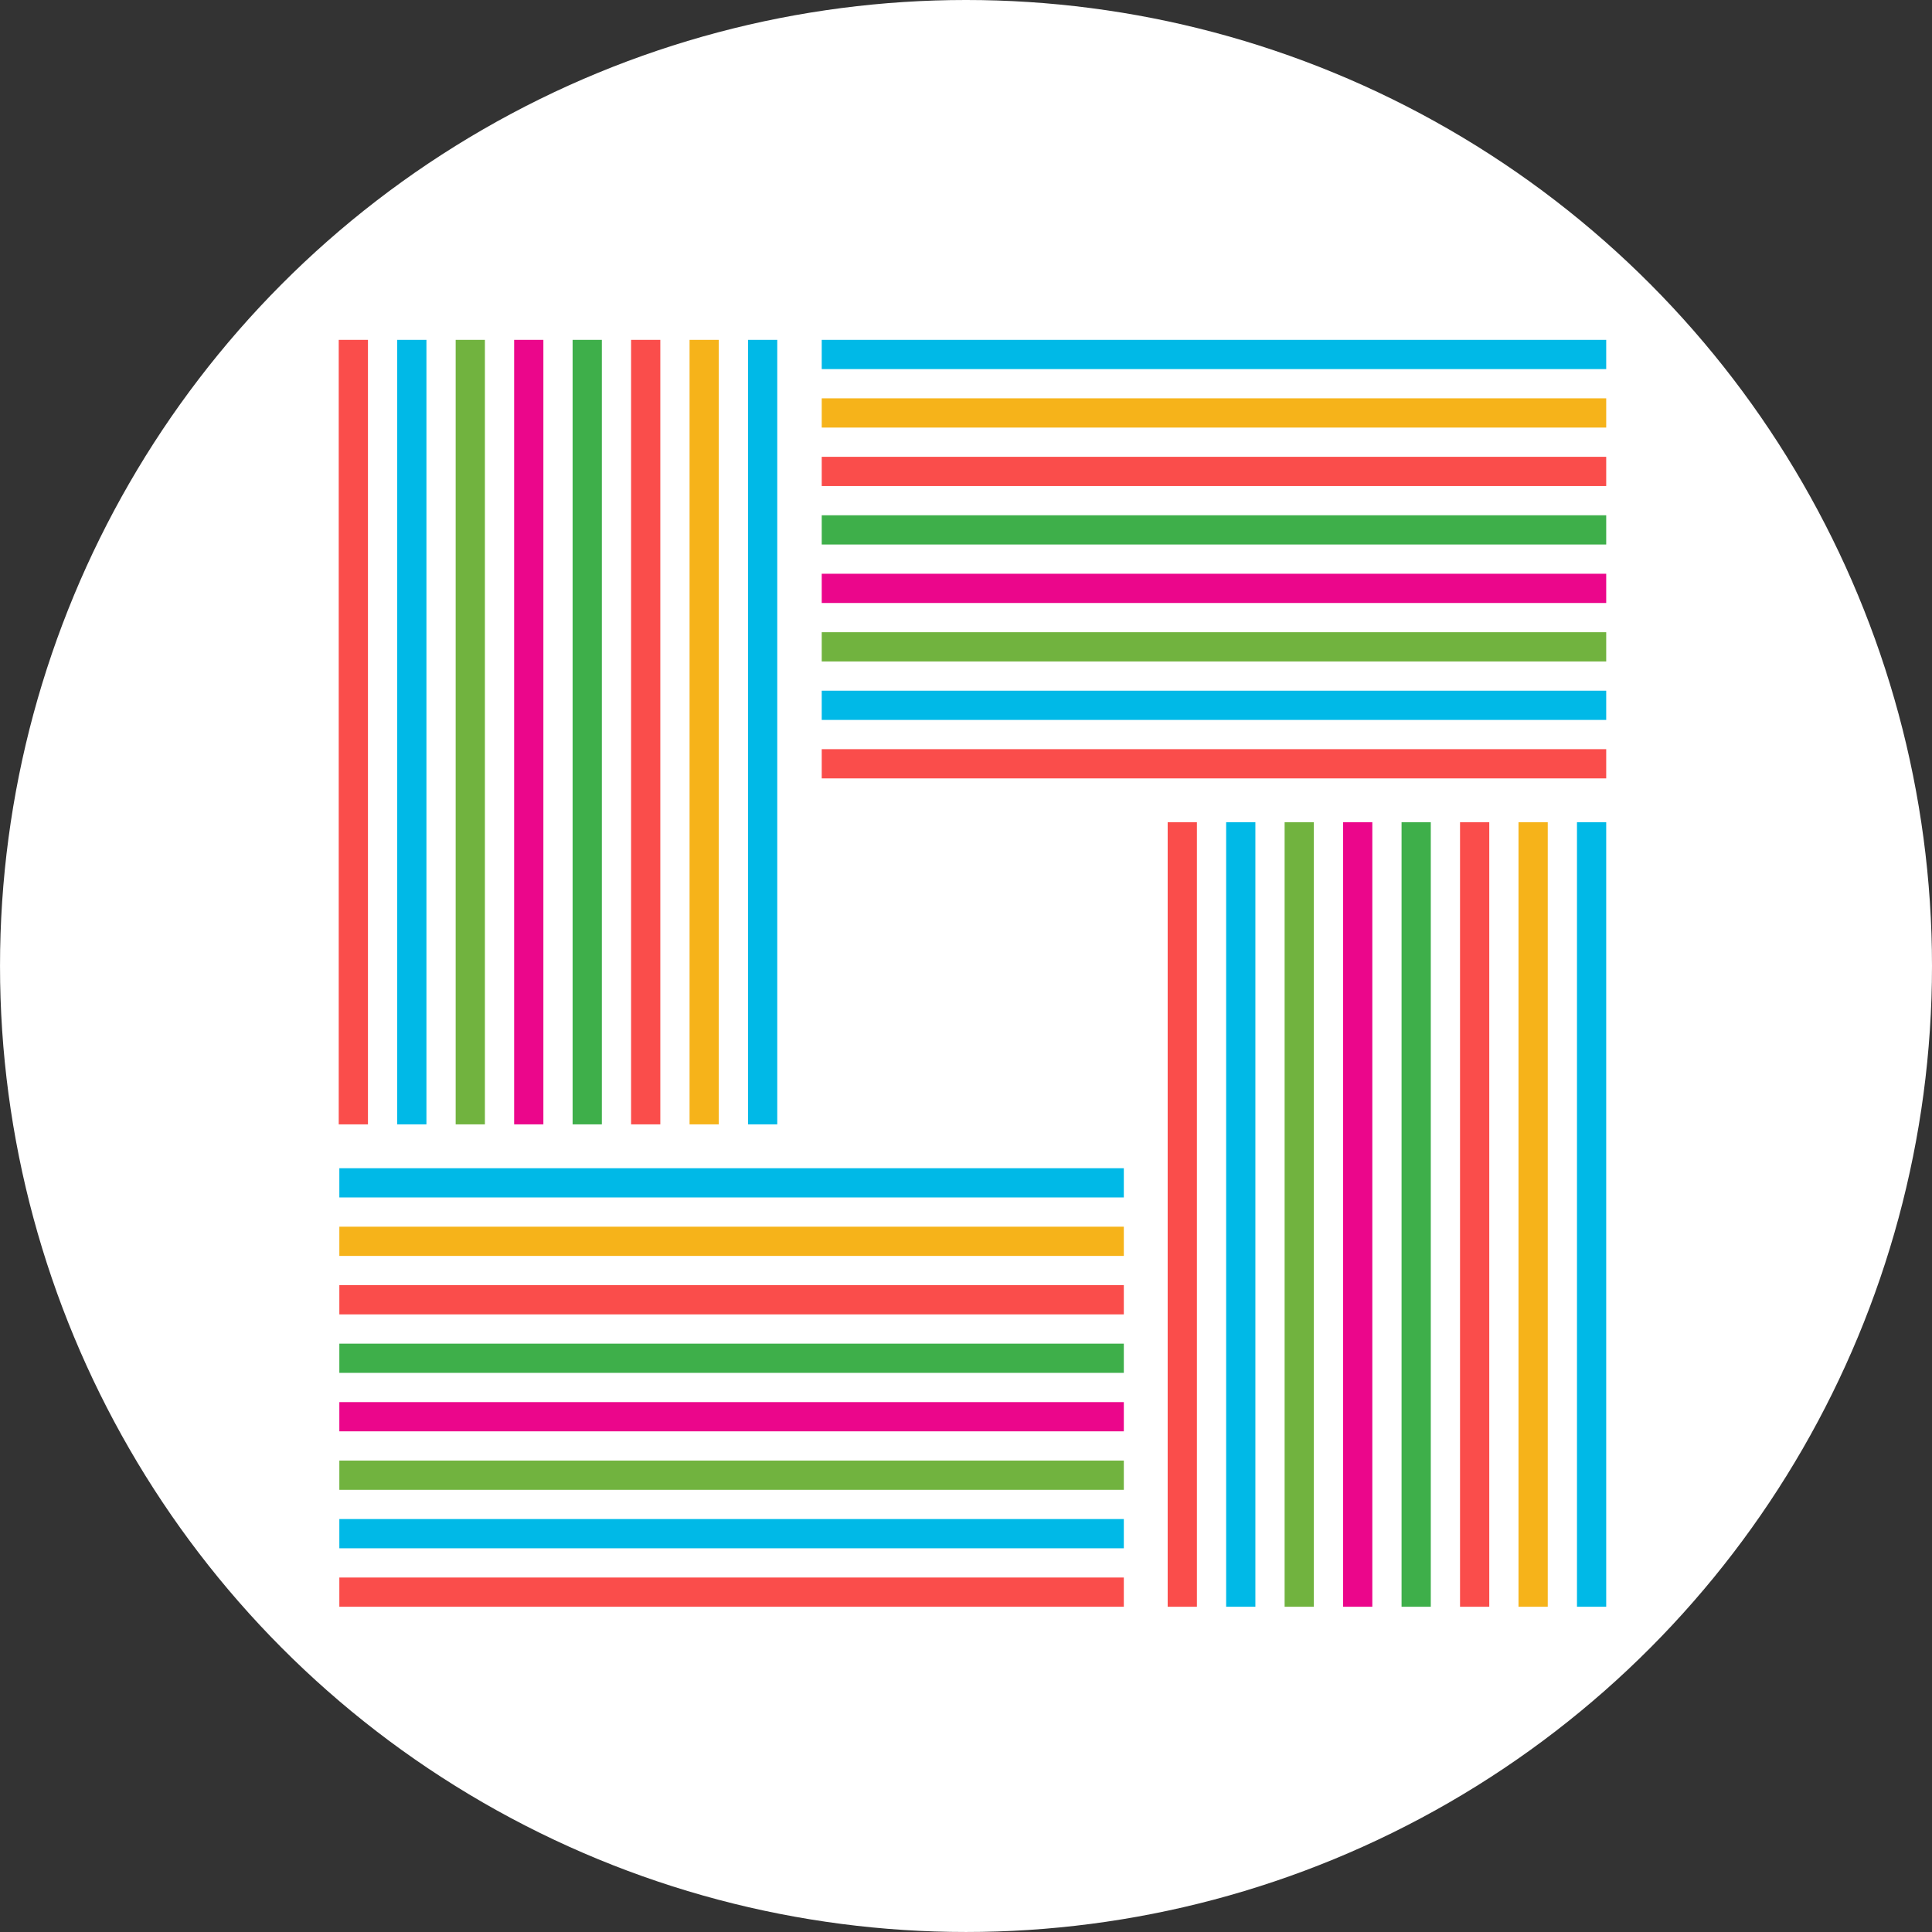 <?xml version="1.0" encoding="utf-8"?>
<!-- Generator: Adobe Illustrator 17.0.0, SVG Export Plug-In . SVG Version: 6.00 Build 0)  -->
<!DOCTYPE svg PUBLIC "-//W3C//DTD SVG 1.1//EN" "http://www.w3.org/Graphics/SVG/1.1/DTD/svg11.dtd">
<svg version="1.1" id="Layer_1" xmlns="http://www.w3.org/2000/svg" xmlns:xlink="http://www.w3.org/1999/xlink" x="0px" y="0px"
	 width="132.167px" height="132.167px" viewBox="-21.172 -21.25 132.167 132.167"
	 enable-background="new -21.172 -21.25 132.167 132.167" xml:space="preserve">
<rect x="-21.172" y="-21.25" width="132.167" height="132.167" fill="#333333" stroke="none"/>
<circle fill="#FFFFFF" cx="44.912" cy="44.833" r="66.083"/>
<g>
	<line fill="none" stroke="#FA4D4B" stroke-width="2" stroke-miterlimit="10" x1="3" y1="2" x2="3" y2="55.667"/>
	<line fill="none" stroke="#00B9E7" stroke-width="2" stroke-miterlimit="10" x1="7" y1="2" x2="7" y2="55.667"/>
	<line fill="none" stroke="#71B33F" stroke-width="2" stroke-miterlimit="10" x1="11" y1="2" x2="11" y2="55.667"/>
	<line fill="none" stroke="#EB068B" stroke-width="2" stroke-miterlimit="10" x1="15" y1="2" x2="15" y2="55.667"/>
	<line fill="none" stroke="#3EAF4A" stroke-width="2" stroke-miterlimit="10" x1="19" y1="2" x2="19" y2="55.667"/>
	<line fill="none" stroke="#F6B31A" stroke-width="2" stroke-miterlimit="10" x1="27" y1="2" x2="27" y2="55.667"/>
	<line fill="none" stroke="#00B9E7" stroke-width="2" stroke-miterlimit="10" x1="31" y1="2" x2="31" y2="55.667"/>
	<line fill="none" stroke="#FA4D4B" stroke-width="2" stroke-miterlimit="10" x1="23" y1="2" x2="23" y2="55.667"/>
</g>
<path stroke="#FA4D4B" stroke-width="2" stroke-miterlimit="10" d="M87,24.5"/>
<path stroke="#FA4D4B" stroke-width="2" stroke-miterlimit="10" d="M32.333,24.5"/>
<path stroke="#FA4D4B" stroke-width="2" stroke-miterlimit="10" d="M24.833,6"/>
<path stroke="#FA4D4B" stroke-width="2" stroke-miterlimit="10" d="M24.833,59.667"/>
<path stroke="#FA4D4B" stroke-width="2" stroke-miterlimit="10" d="M4.5,65.833"/>
<path stroke="#FA4D4B" stroke-width="2" stroke-miterlimit="10" d="M66.667,30.667"/>
<g>
	<line fill="none" stroke="#FA4D4B" stroke-width="2" stroke-miterlimit="10" x1="35.042" y1="31" x2="88.708" y2="31"/>
	<line fill="none" stroke="#00B9E7" stroke-width="2" stroke-miterlimit="10" x1="35.042" y1="27" x2="88.708" y2="27"/>
	<line fill="none" stroke="#71B33F" stroke-width="2" stroke-miterlimit="10" x1="35.042" y1="23" x2="88.708" y2="23"/>
	<line fill="none" stroke="#EB068B" stroke-width="2" stroke-miterlimit="10" x1="35.042" y1="19" x2="88.708" y2="19"/>
	<line fill="none" stroke="#3EAF4A" stroke-width="2" stroke-miterlimit="10" x1="35.042" y1="15" x2="88.708" y2="15"/>
	<line fill="none" stroke="#F6B31A" stroke-width="2" stroke-miterlimit="10" x1="35.042" y1="7" x2="88.708" y2="7"/>
	<line fill="none" stroke="#00B9E7" stroke-width="2" stroke-miterlimit="10" x1="35.042" y1="3" x2="88.708" y2="3"/>
	<line fill="none" stroke="#FA4D4B" stroke-width="2" stroke-miterlimit="10" x1="35.042" y1="11" x2="88.708" y2="11"/>
</g>
<g>
	<line fill="none" stroke="#FA4D4B" stroke-width="2" stroke-miterlimit="10" x1="59.708" y1="35" x2="59.708" y2="88.667"/>
	<line fill="none" stroke="#00B9E7" stroke-width="2" stroke-miterlimit="10" x1="63.708" y1="35" x2="63.708" y2="88.667"/>
	<line fill="none" stroke="#71B33F" stroke-width="2" stroke-miterlimit="10" x1="67.708" y1="35" x2="67.708" y2="88.667"/>
	<line fill="none" stroke="#EB068B" stroke-width="2" stroke-miterlimit="10" x1="71.708" y1="35" x2="71.708" y2="88.667"/>
	<line fill="none" stroke="#3EAF4A" stroke-width="2" stroke-miterlimit="10" x1="75.708" y1="35" x2="75.708" y2="88.667"/>
	<line fill="none" stroke="#F6B31A" stroke-width="2" stroke-miterlimit="10" x1="83.708" y1="35" x2="83.708" y2="88.667"/>
	<line fill="none" stroke="#00B9E7" stroke-width="2" stroke-miterlimit="10" x1="87.708" y1="35" x2="87.708" y2="88.667"/>
	<line fill="none" stroke="#FA4D4B" stroke-width="2" stroke-miterlimit="10" x1="79.708" y1="35" x2="79.708" y2="88.667"/>
</g>
<g>
	<line fill="none" stroke="#FA4D4B" stroke-width="2" stroke-miterlimit="10" x1="2.042" y1="87.667" x2="55.708" y2="87.667"/>
	<line fill="none" stroke="#00B9E7" stroke-width="2" stroke-miterlimit="10" x1="2.042" y1="83.667" x2="55.708" y2="83.667"/>
	<line fill="none" stroke="#71B33F" stroke-width="2" stroke-miterlimit="10" x1="2.042" y1="79.667" x2="55.708" y2="79.667"/>
	<line fill="none" stroke="#EB068B" stroke-width="2" stroke-miterlimit="10" x1="2.042" y1="75.667" x2="55.708" y2="75.667"/>
	<line fill="none" stroke="#3EAF4A" stroke-width="2" stroke-miterlimit="10" x1="2.042" y1="71.667" x2="55.708" y2="71.667"/>
	<line fill="none" stroke="#F6B31A" stroke-width="2" stroke-miterlimit="10" x1="2.042" y1="63.667" x2="55.708" y2="63.667"/>
	<line fill="none" stroke="#00B9E7" stroke-width="2" stroke-miterlimit="10" x1="2.042" y1="59.667" x2="55.708" y2="59.667"/>
	<line fill="none" stroke="#FA4D4B" stroke-width="2" stroke-miterlimit="10" x1="2.042" y1="67.667" x2="55.708" y2="67.667"/>
</g>
</svg>
